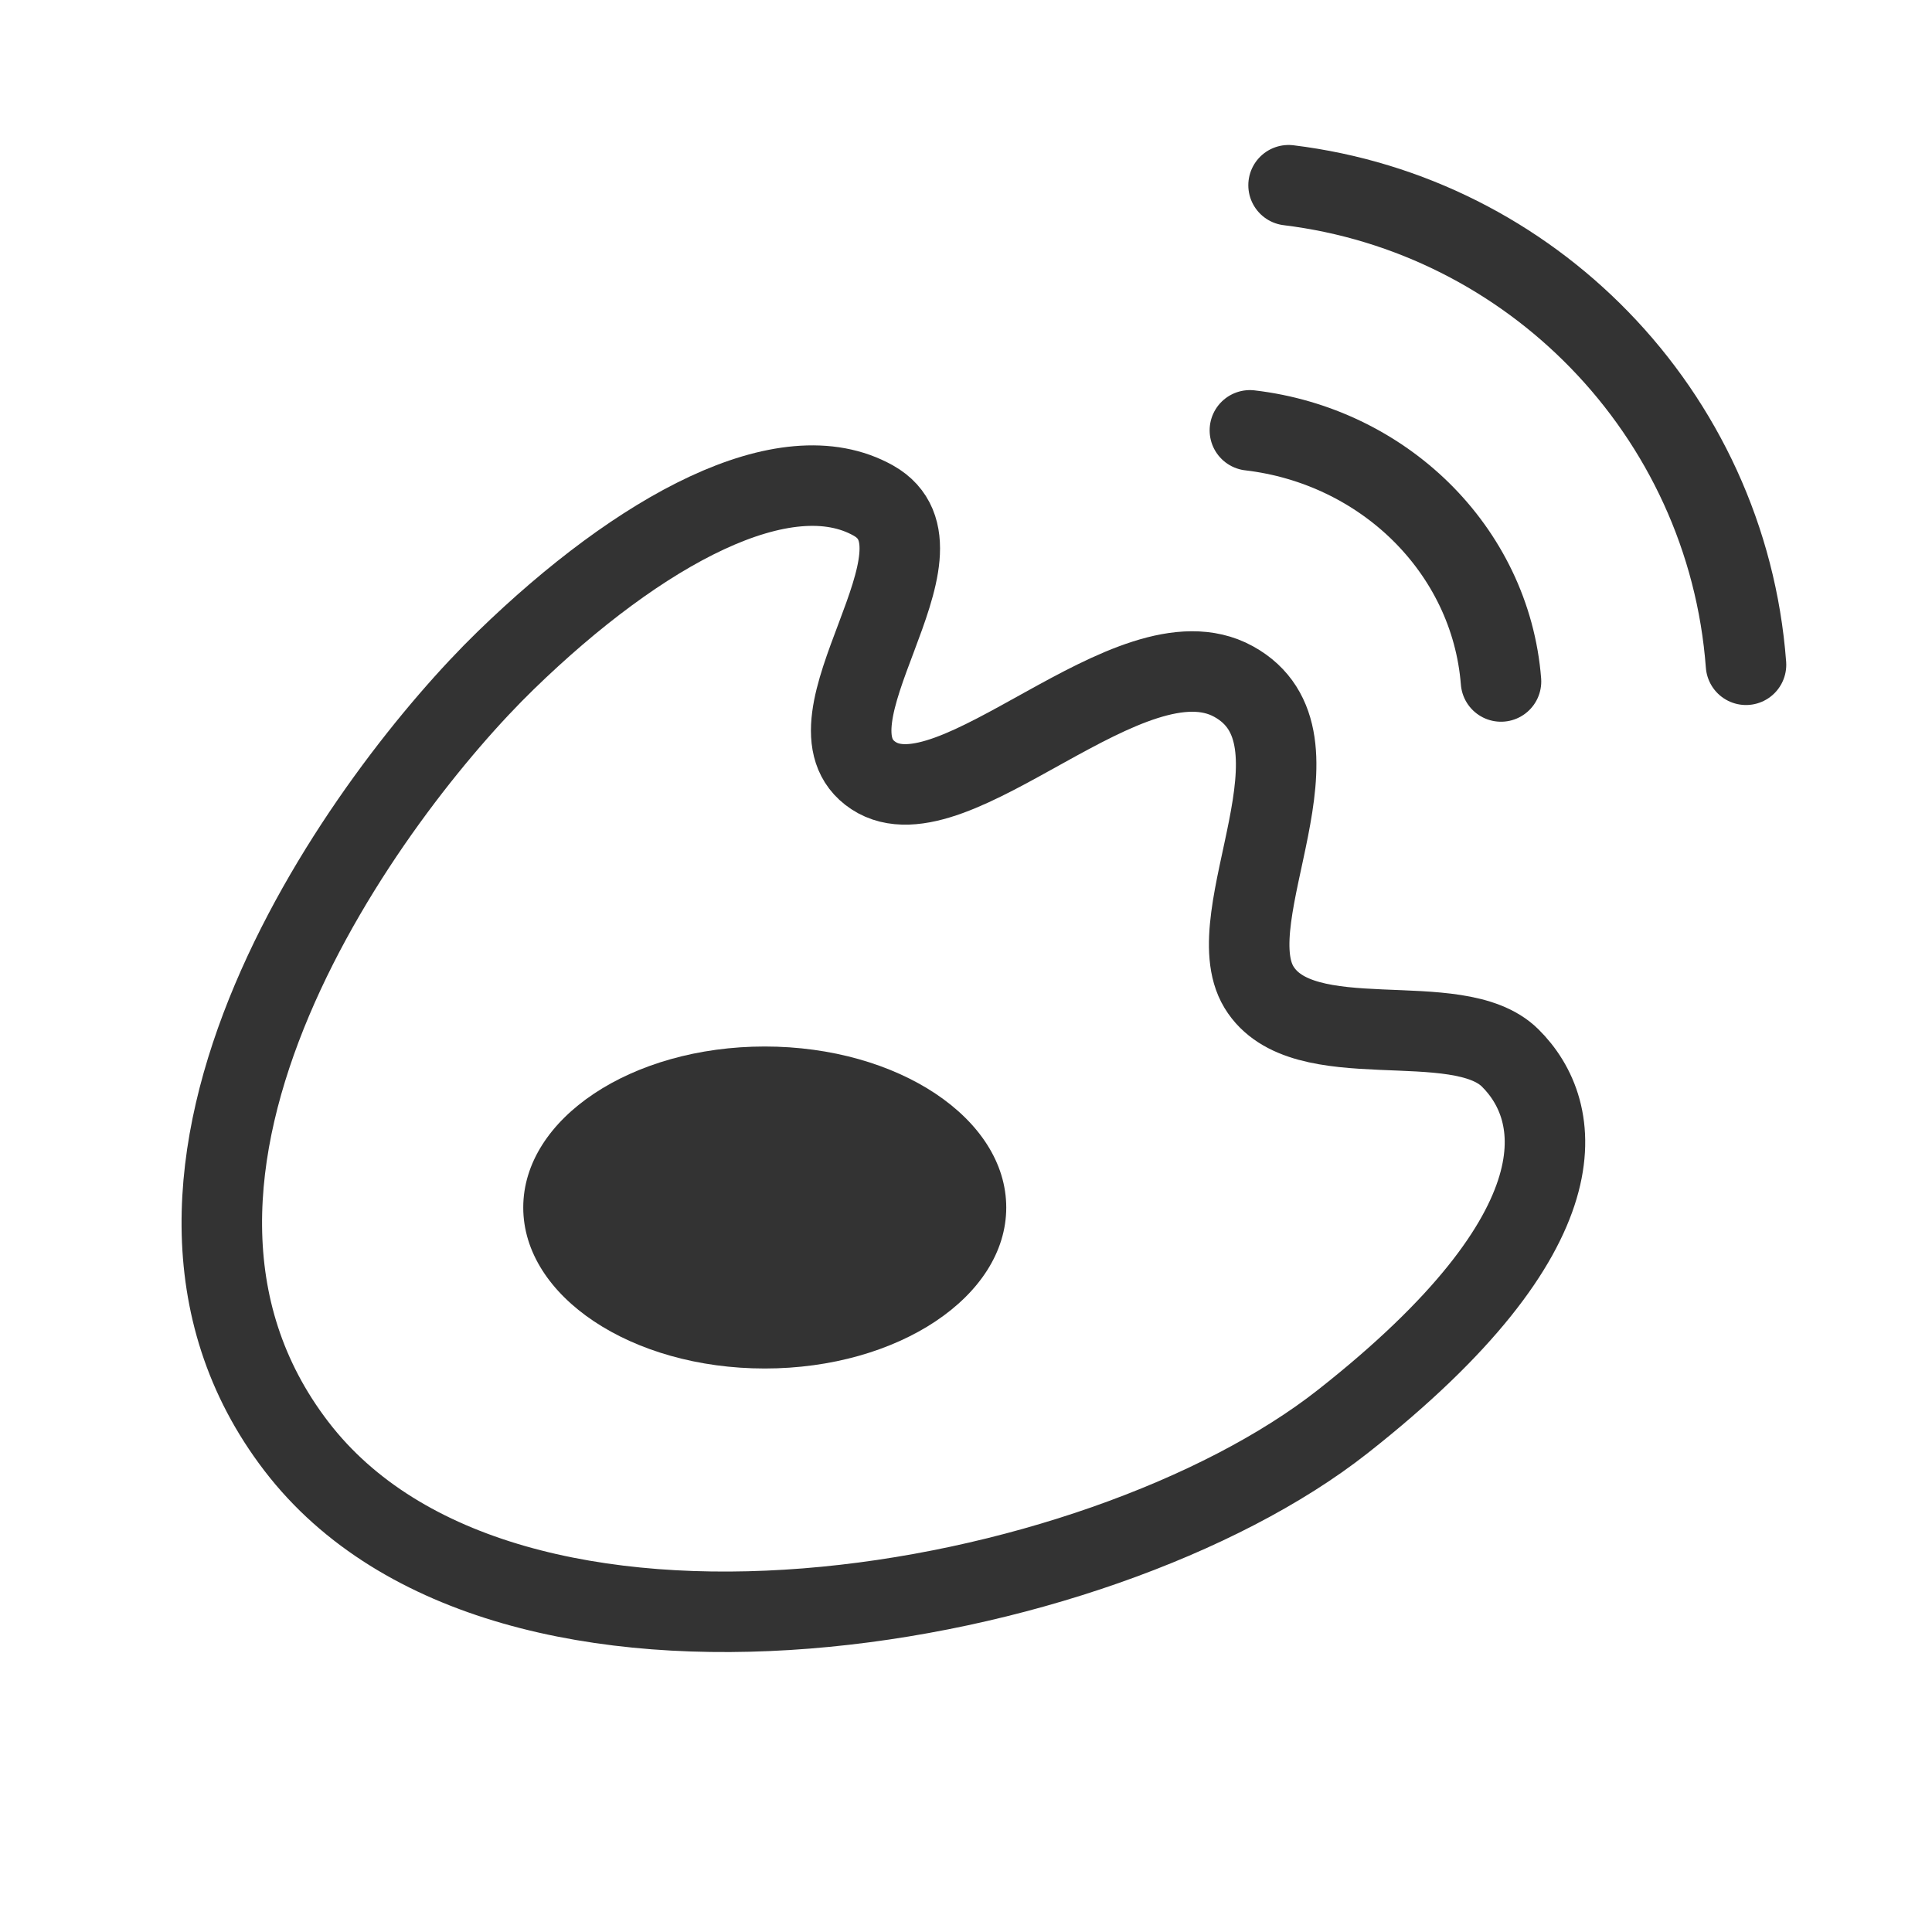 <?xml version="1.0" encoding="UTF-8"?><svg width="16" height="16" viewBox="0 0 48 48" fill="none" xmlns="http://www.w3.org/2000/svg"><path d="M12.562 16.411C9.218 19.661 2.163 29.146 7.363 35.932C12.562 42.717 27.282 40.1 33.359 35.319C39.436 30.539 38.836 27.585 37.518 26.283C36.201 24.982 32.356 26.297 31.279 24.526C30.203 22.755 33.196 18.331 30.645 16.931C28.095 15.531 23.691 20.581 21.701 19.269C19.712 17.957 23.891 13.673 21.701 12.438C19.512 11.204 15.906 13.161 12.562 16.411Z" fill="none" stroke="#333" stroke-width="2" stroke-linejoin="round"/><path d="M43.379 16.516C43.144 13.385 41.799 10.563 39.737 8.443C37.725 6.373 35.029 4.971 32.014 4.602" stroke="#333" stroke-width="2" stroke-linecap="round"/><path d="M37.292 16.931C37.163 15.292 36.425 13.814 35.293 12.703C34.188 11.62 32.708 10.886 31.053 10.692" stroke="#333" stroke-width="2" stroke-linecap="round"/><path d="M25 30C25 32.209 22.314 34 19 34C15.686 34 13 32.209 13 30C13 27.791 15.686 26 19 26C22.314 26 25 27.791 25 30Z" fill="#333"/></svg>